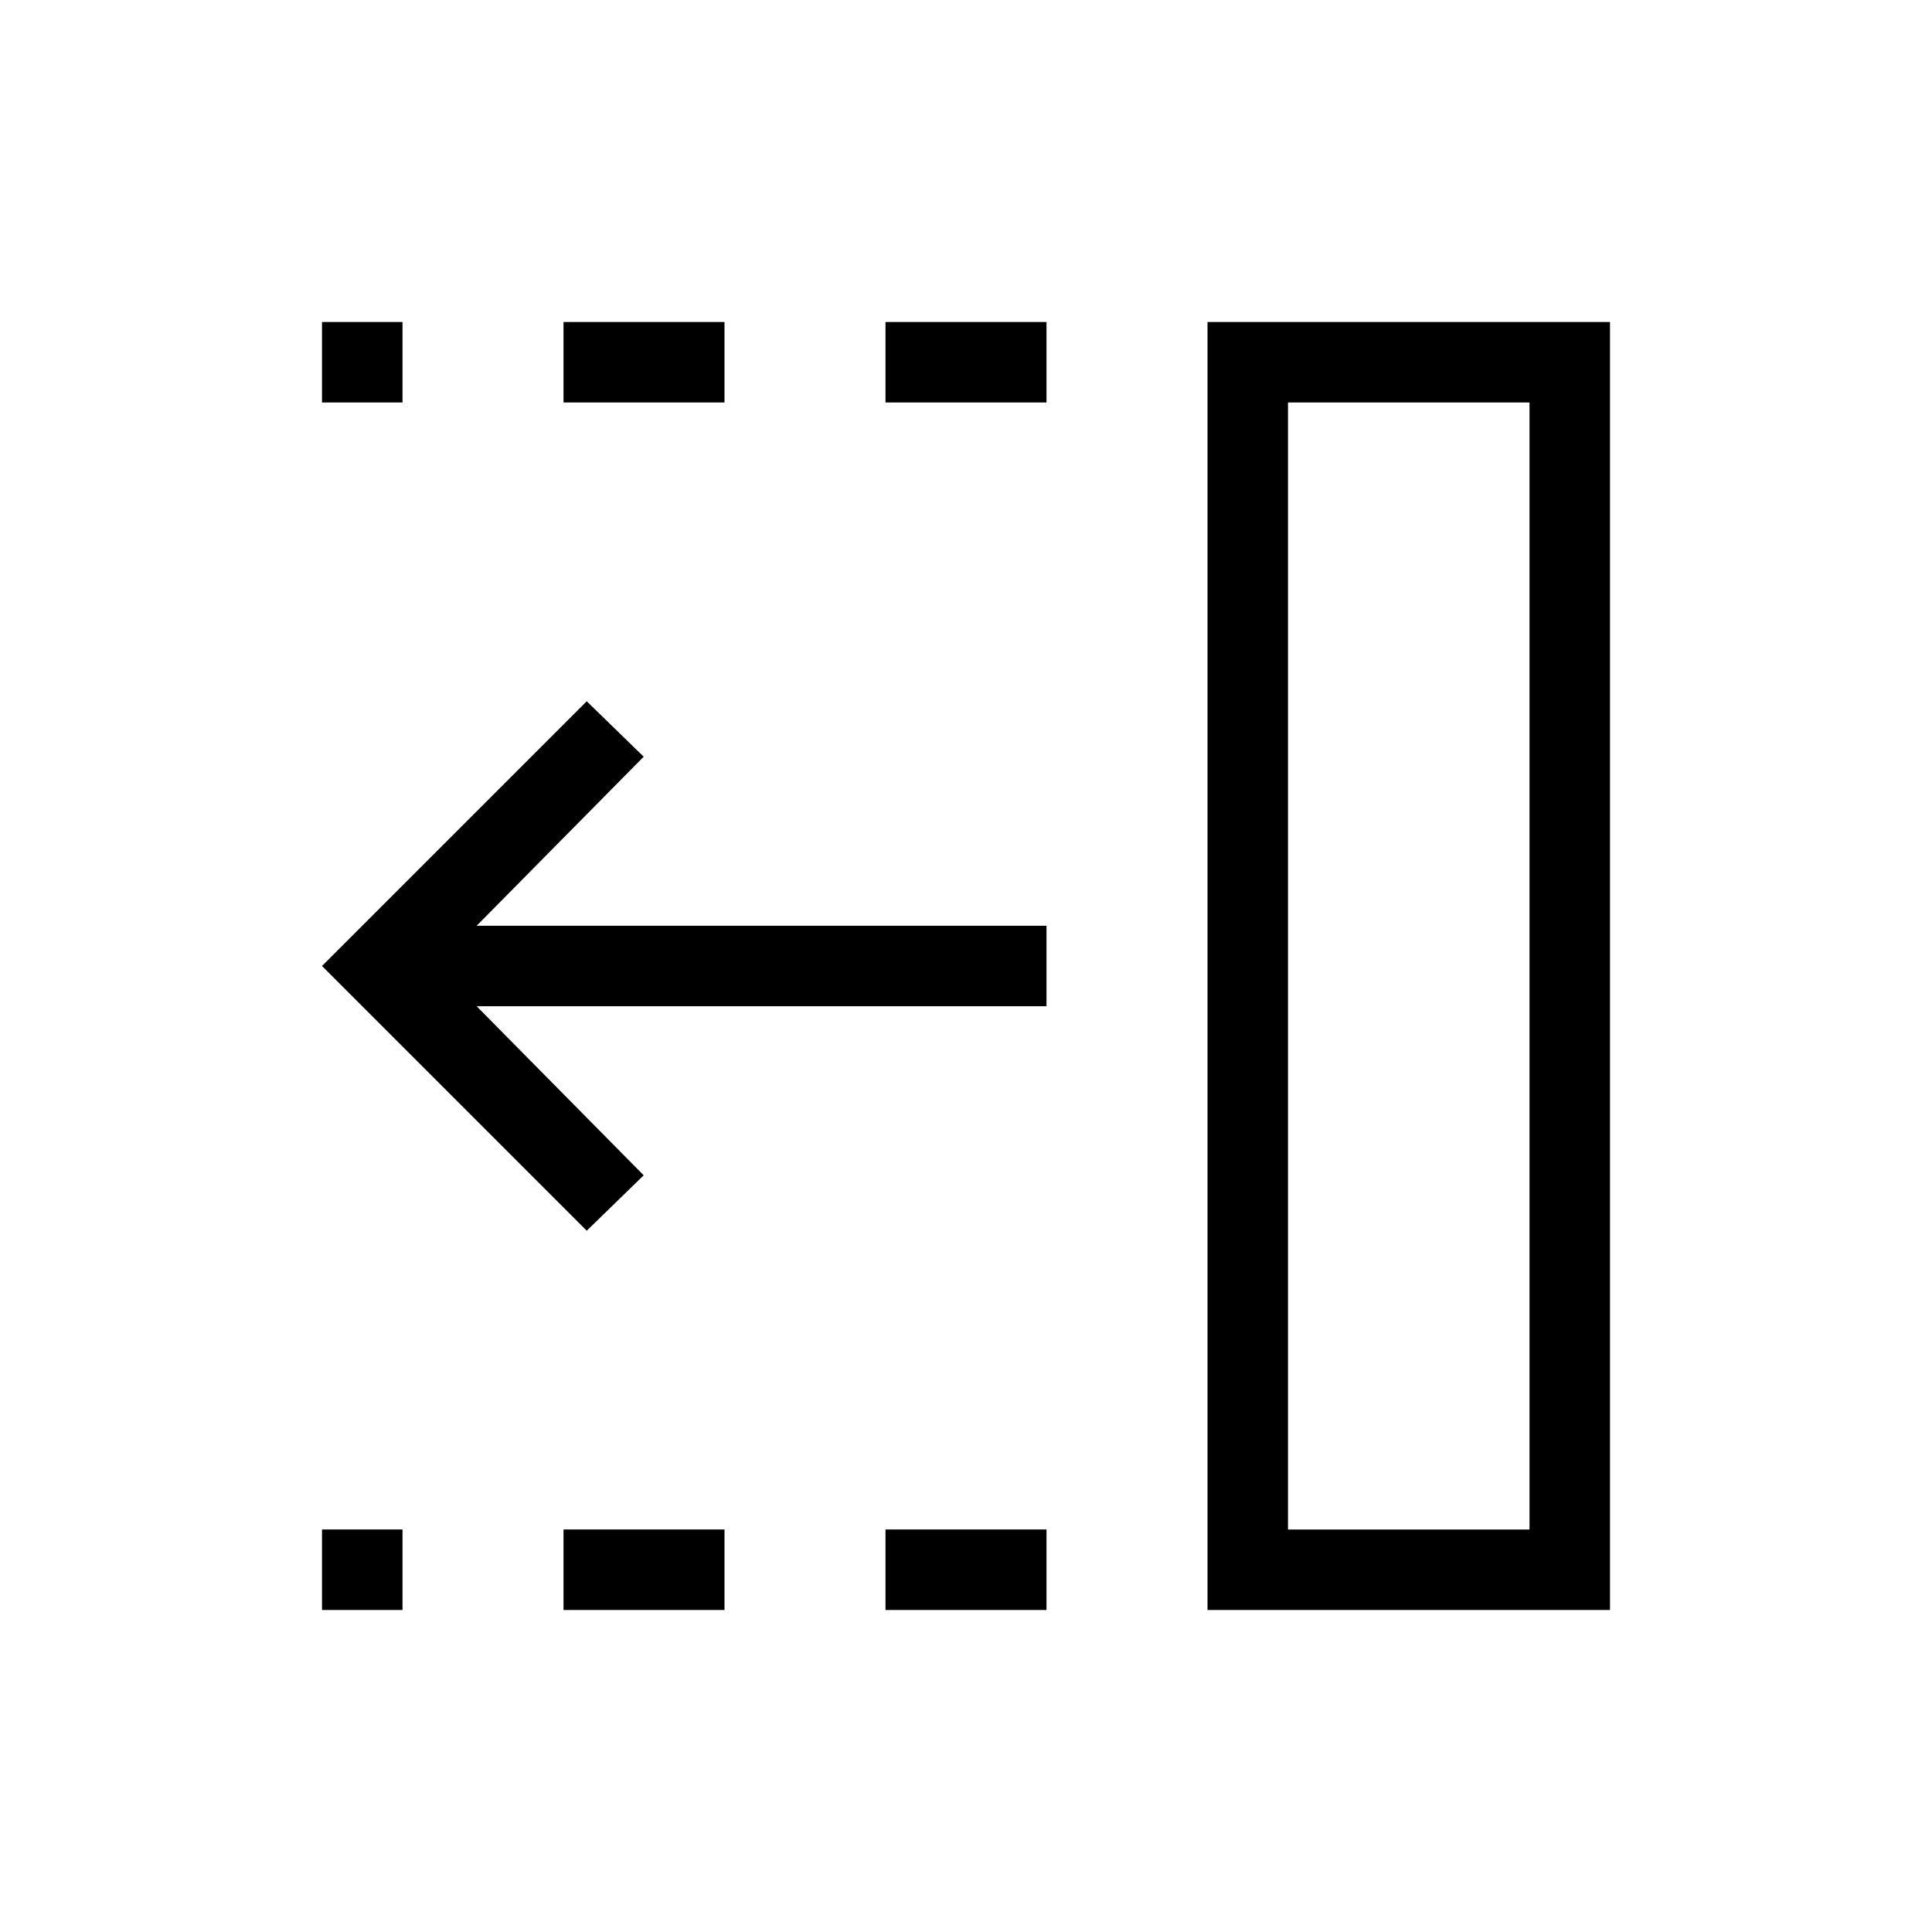 <svg xmlns="http://www.w3.org/2000/svg" height="24" viewBox="0 96 960 960" width="24"><path d="M440 296v-40h80v40h-80Zm0 600v-40h80v40h-80ZM280 296v-40h80v40h-80Zm0 600v-40h80v40h-80ZM160 296v-40h40v40h-40Zm0 600v-40h40v40h-40Zm131.538-188.461L160 576l131.538-131.539L319.846 472l-83 84H520v40H236.846l83 84-28.308 27.539ZM640 856h120V296H640v560Zm-40 40V256h200v640H600Zm40-40h120-120Z"/></svg>